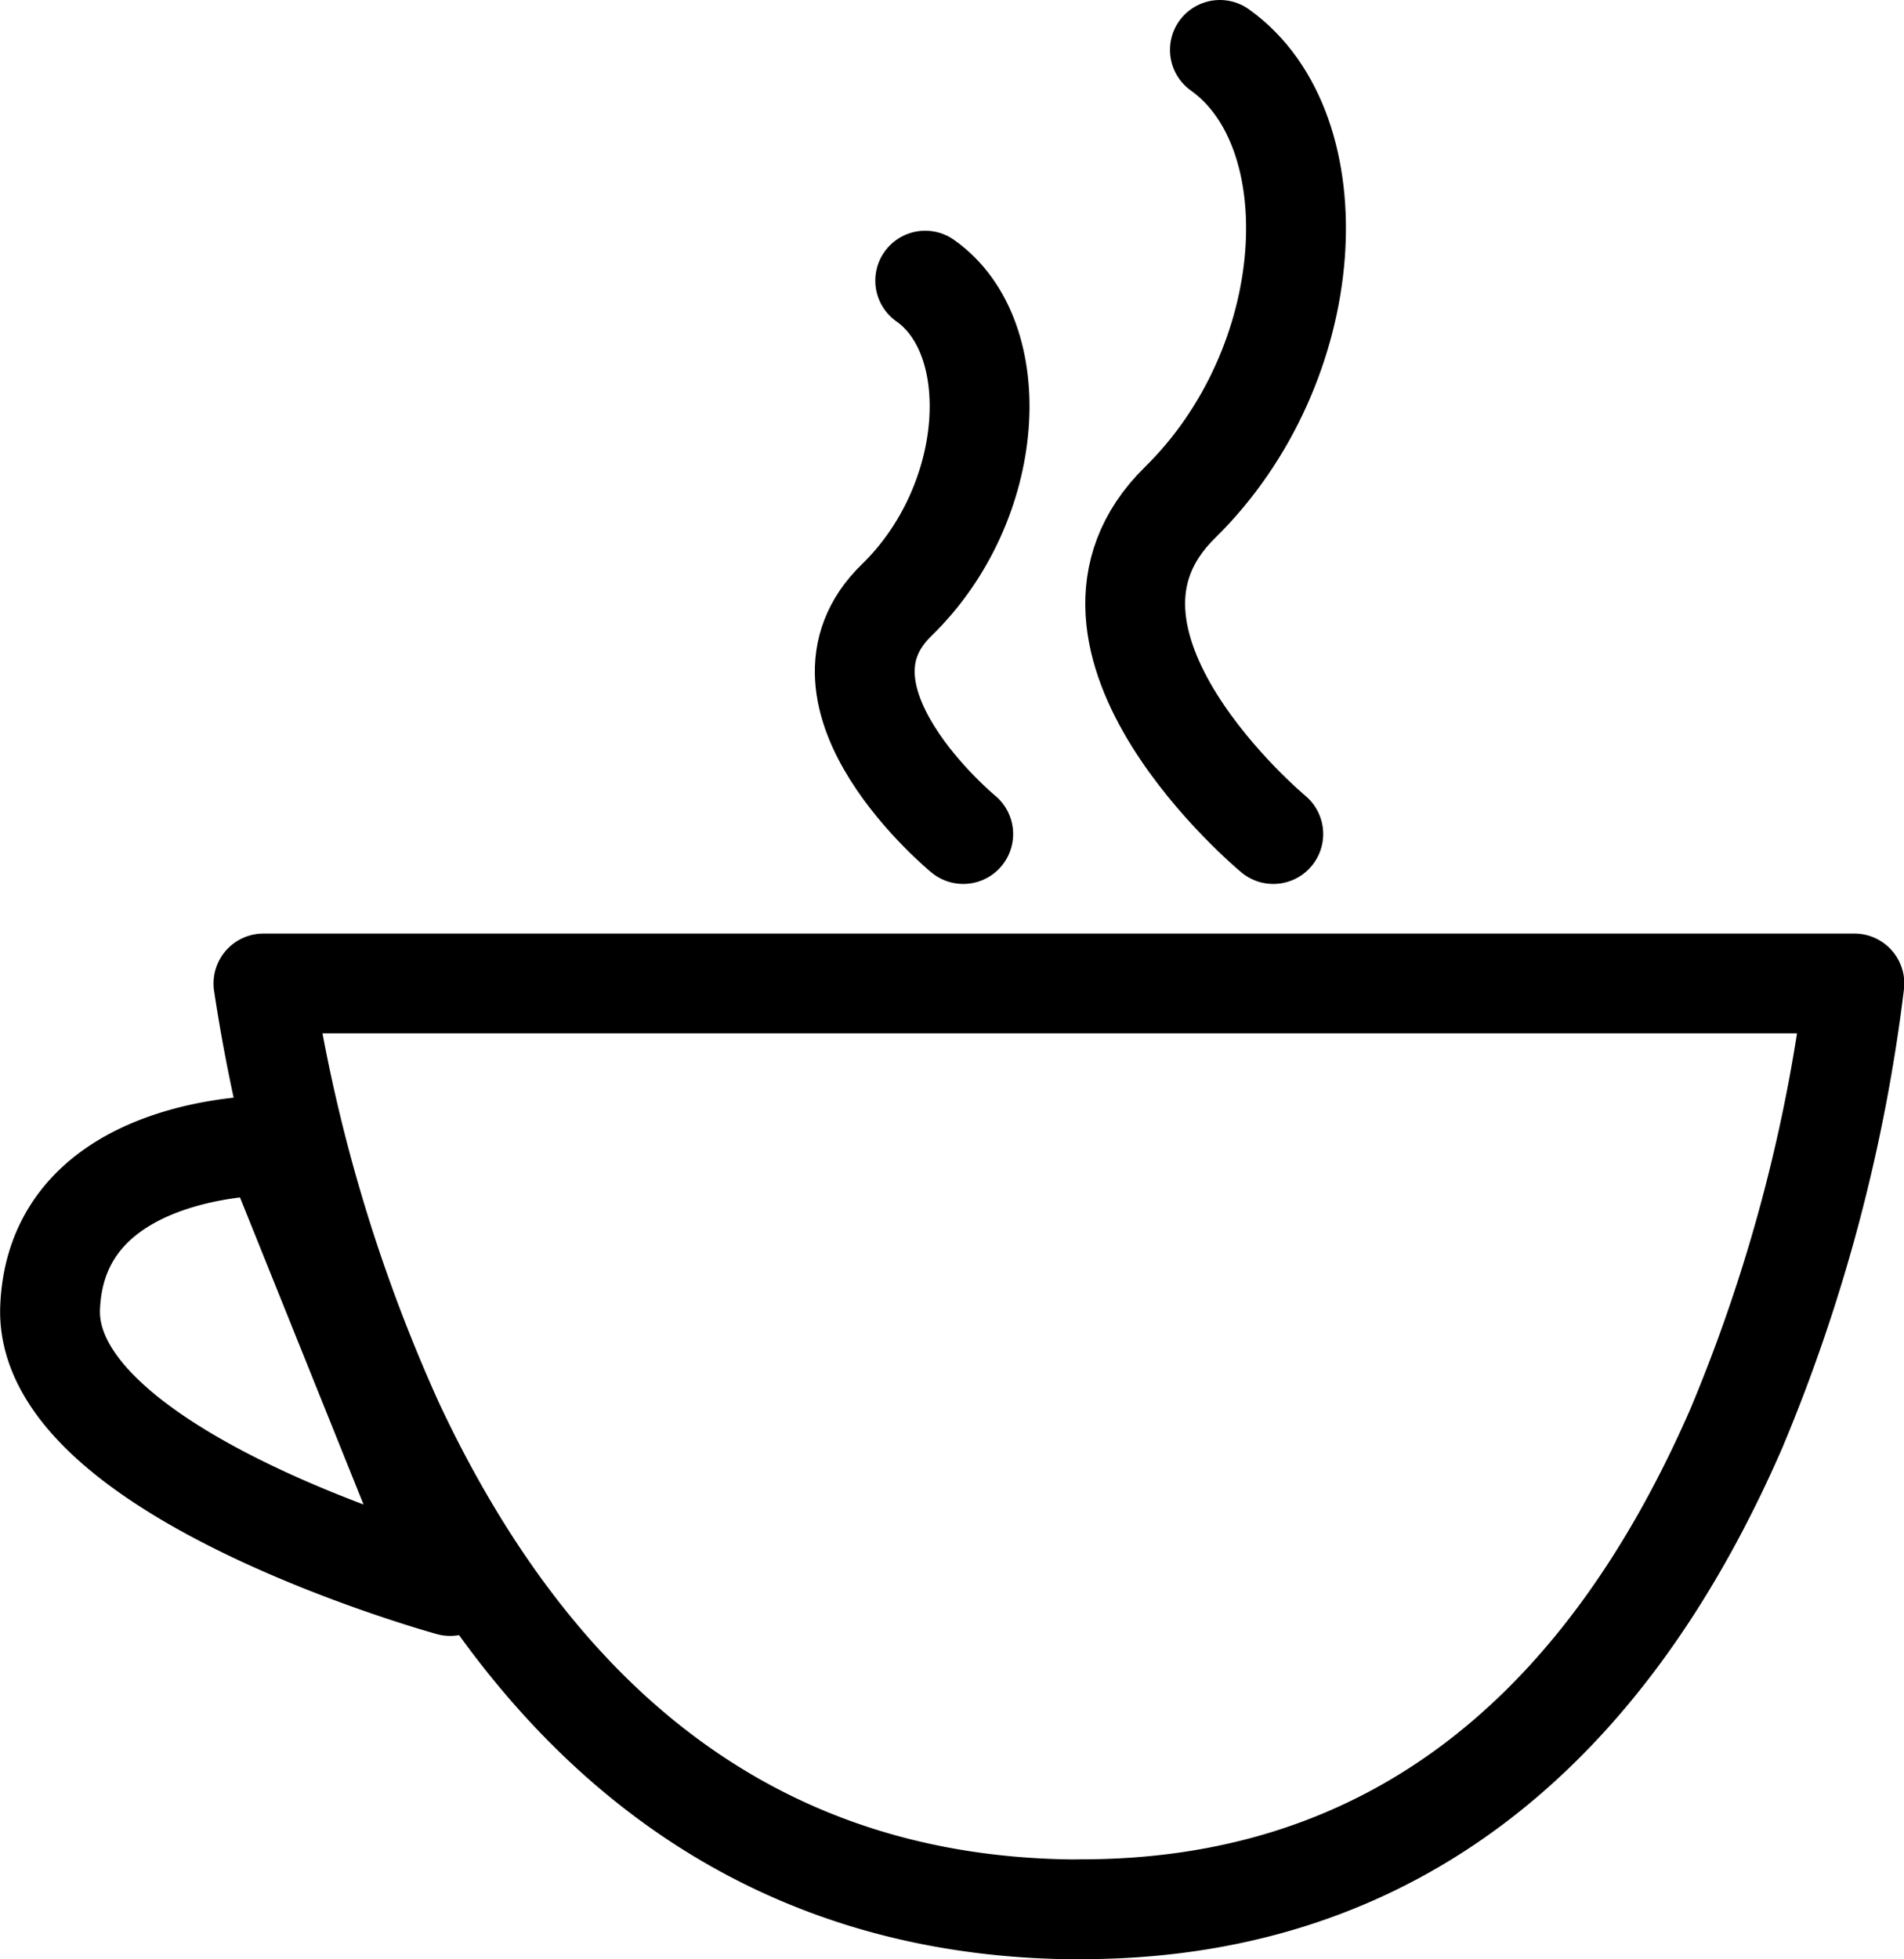 <svg xmlns="http://www.w3.org/2000/svg" viewBox="0 0 19.073 19.625">
  <defs>
    <style>
      .cls-1 {
        fill: none;
        stroke: #000;
        stroke-linecap: round;
        stroke-linejoin: round;
      }
    </style>
  </defs>
  <g id="Gruppe_21" data-name="Gruppe 21" transform="translate(-0.374 -0.125)">
    <path id="Pfad_16" data-name="Pfad 16" class="cls-1" d="M191,8.419s-1.667-1.372-.667-2.343,1.1-2.629.286-3.2" transform="translate(-180.977 0.06)"/>
    <path id="Pfad_17" data-name="Pfad 17" class="cls-1" d="M191.4,10.729s-2.338-1.943-.935-3.32,1.536-3.725.4-4.534" transform="translate(-178.271 -2.25)"/>
    <path id="Vereinigungsmenge_7" data-name="Vereinigungsmenge 7" class="cls-1" d="M-173.205,9.774c-3.009-.035-5.292-1.67-6.788-4.859A16.716,16.716,0,0,1-181.3.5h15.937a16.76,16.76,0,0,1-1.184,4.46c-1.393,3.194-3.6,4.813-6.561,4.813Zm-10.232-6.025c.064-1.667,2.231-1.628,2.231-1.628l1.776,4.414S-183.5,5.416-183.437,3.749Z" transform="translate(184.313 9.476)"/>
  </g>
</svg>
